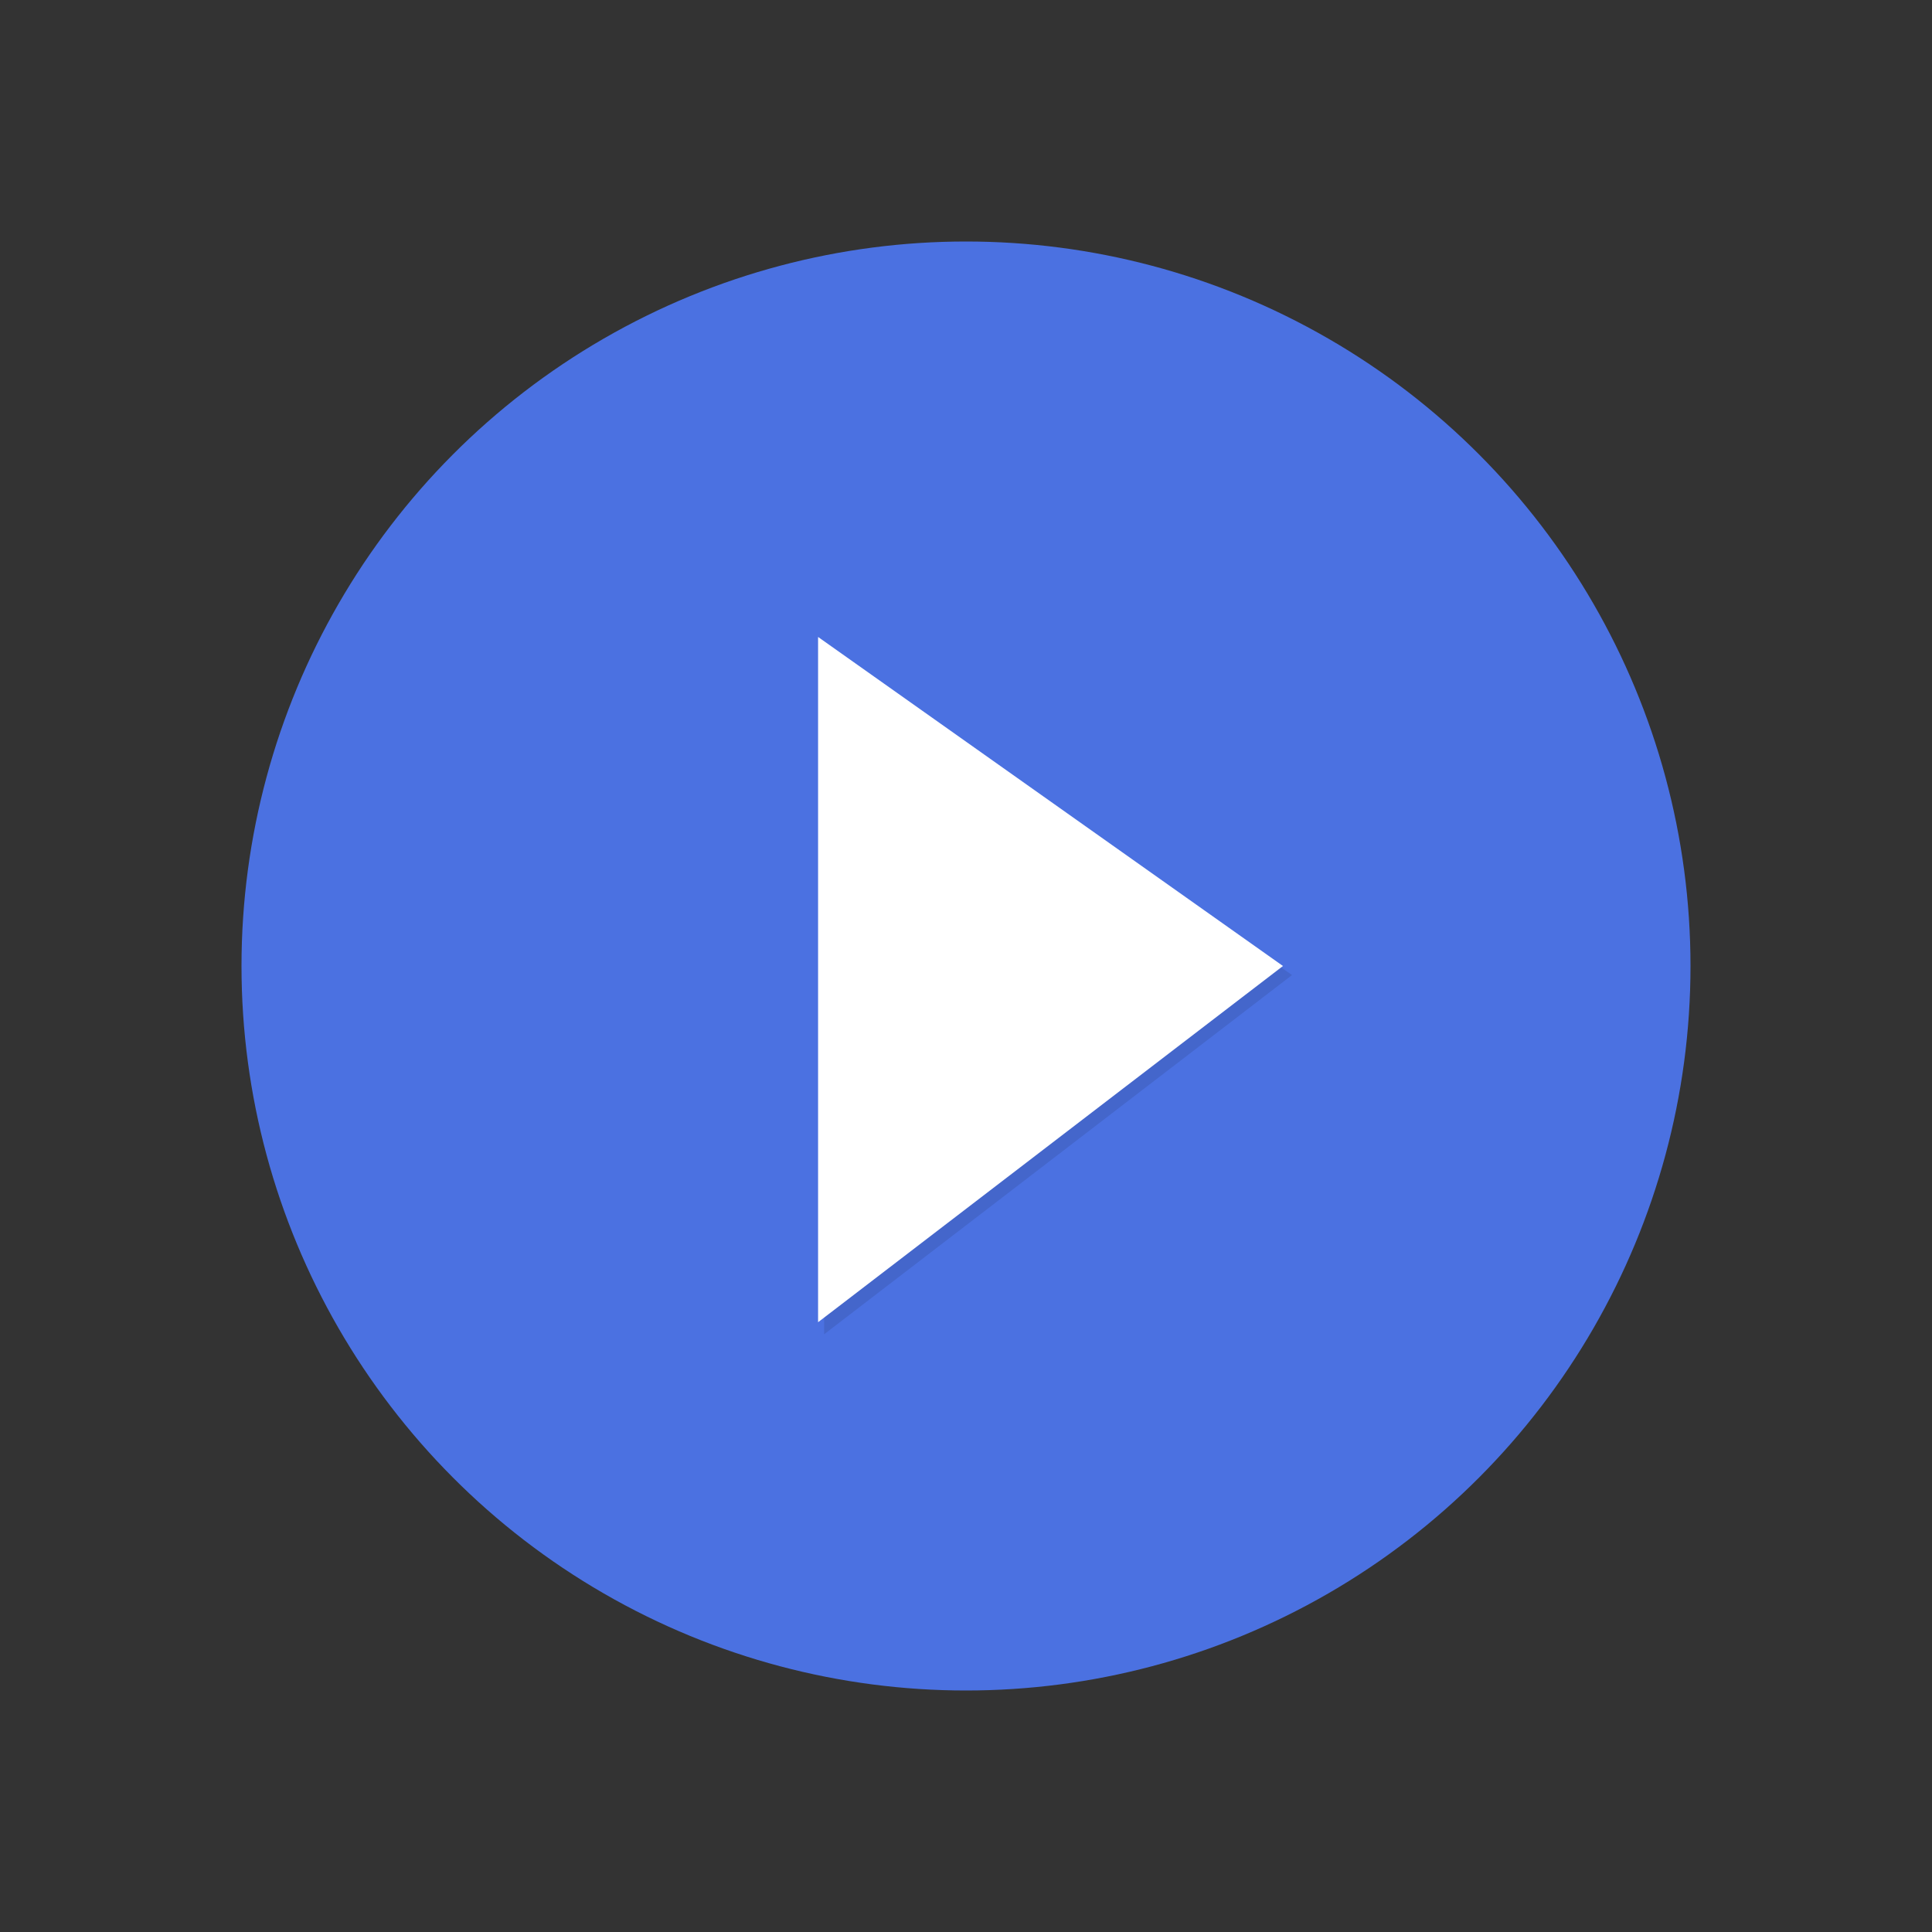 <?xml version="1.0" encoding="utf-8"?>
<!-- Generator: Adobe Illustrator 19.0.0, SVG Export Plug-In . SVG Version: 6.00 Build 0)  -->
<svg version="1.1" id="Layer_1" xmlns="http://www.w3.org/2000/svg" xmlns:xlink="http://www.w3.org/1999/xlink" x="0px" y="0px"
	 viewBox="0 0 64 64" style="enable-background:new 0 0 64 64;" xml:space="preserve">
<rect x="0" y="0" width="64" height="64" fill="#333333" stroke="none"/>
<style type="text/css">
	.st0{fill:#4B71E1;}
	.st1{opacity:0.1;}
	.st2{fill:#FFFFFF;}
</style>
<circle id="XMLID_1_" class="st0" cx="32" cy="32" r="24"/>
<polyline id="XMLID_3_" class="st1" points="27.3,21.4 42.8,32.3 27.3,44.2 "/>
<polyline id="XMLID_4_" class="st2" points="27.1,21.1 42.5,32 27.1,43.8 "/>
</svg>
